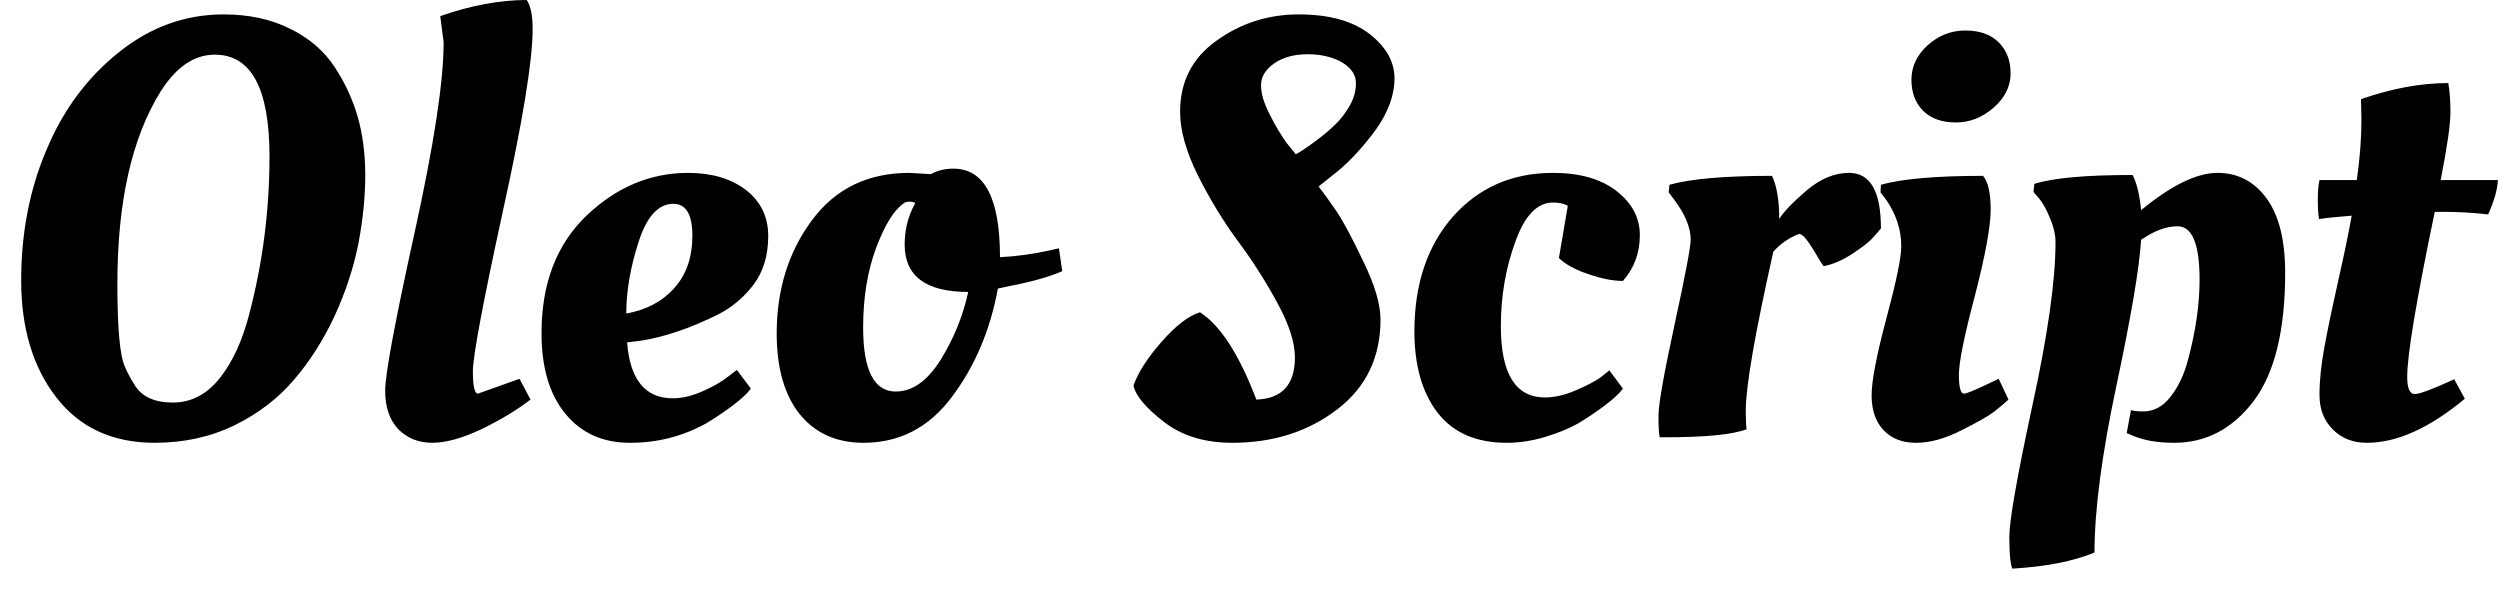 <svg width="59" height="14" viewBox="0 0 59 14" fill="none" xmlns="http://www.w3.org/2000/svg">
<path d="M7.89 1.57C8.137 1.943 8.32 2.337 8.44 2.75C8.56 3.17 8.62 3.63 8.62 4.13C8.62 4.637 8.567 5.173 8.46 5.74C8.347 6.313 8.16 6.883 7.9 7.45C7.633 8.023 7.313 8.527 6.94 8.96C6.567 9.4 6.097 9.76 5.53 10.04C4.963 10.313 4.337 10.45 3.65 10.45C2.657 10.45 1.883 10.093 1.33 9.38C0.777 8.667 0.5 7.747 0.5 6.62C0.5 5.493 0.7 4.463 1.1 3.53C1.493 2.59 2.063 1.823 2.81 1.23C3.55 0.637 4.373 0.34 5.28 0.34C5.873 0.34 6.397 0.453 6.85 0.68C7.297 0.9 7.643 1.197 7.89 1.57ZM4.08 9.5C4.513 9.5 4.883 9.307 5.19 8.92C5.49 8.54 5.72 8.04 5.88 7.42C6.2 6.207 6.36 4.963 6.36 3.69C6.36 2.09 5.93 1.29 5.07 1.29C4.583 1.29 4.157 1.58 3.79 2.16C3.11 3.253 2.77 4.767 2.77 6.7C2.77 7.753 2.83 8.407 2.95 8.66C3.01 8.8 3.087 8.943 3.18 9.09C3.347 9.363 3.647 9.5 4.08 9.5ZM10.2 10.45C9.88 10.45 9.613 10.343 9.4 10.13C9.193 9.91 9.09 9.607 9.09 9.22C9.09 8.833 9.32 7.597 9.78 5.51C10.24 3.423 10.47 1.92 10.47 1L10.39 0.38C11.117 0.127 11.797 0 12.43 0C12.523 0.133 12.57 0.363 12.57 0.69C12.57 1.437 12.333 2.88 11.86 5.02C11.393 7.167 11.16 8.413 11.16 8.76C11.16 9.113 11.2 9.29 11.28 9.29L12.26 8.94L12.52 9.43C12.2 9.677 11.813 9.91 11.36 10.13C10.907 10.343 10.52 10.45 10.2 10.45ZM12.78 7.86C12.78 6.693 13.133 5.77 13.84 5.09C14.547 4.417 15.347 4.08 16.24 4.08C16.793 4.08 17.247 4.213 17.6 4.48C17.953 4.753 18.13 5.117 18.13 5.57C18.13 6.023 18.017 6.403 17.79 6.71C17.557 7.017 17.277 7.253 16.95 7.42C16.29 7.747 15.683 7.953 15.13 8.04L14.8 8.08C14.867 8.96 15.227 9.4 15.88 9.4C16.1 9.4 16.337 9.343 16.59 9.23C16.843 9.117 17.04 9.003 17.18 8.89L17.39 8.73L17.72 9.17C17.647 9.277 17.5 9.413 17.28 9.58C17.053 9.747 16.843 9.887 16.65 10C16.103 10.3 15.51 10.45 14.87 10.45C14.223 10.45 13.713 10.22 13.34 9.76C12.967 9.307 12.78 8.673 12.78 7.86ZM14.78 7.4C15.26 7.313 15.64 7.11 15.92 6.79C16.2 6.477 16.34 6.067 16.34 5.56C16.34 5.06 16.19 4.81 15.89 4.81C15.537 4.81 15.263 5.11 15.07 5.71C14.877 6.31 14.78 6.873 14.78 7.4ZM20.38 10.45C19.74 10.45 19.237 10.223 18.87 9.77C18.51 9.317 18.33 8.683 18.33 7.87C18.33 6.837 18.607 5.947 19.16 5.2C19.713 4.453 20.48 4.08 21.46 4.08L21.97 4.11C22.123 4.023 22.3 3.98 22.5 3.98C23.233 3.98 23.6 4.677 23.6 6.07C23.987 6.05 24.377 5.997 24.77 5.91L24.99 5.86L25.07 6.4C24.763 6.533 24.35 6.65 23.83 6.75L23.55 6.81C23.37 7.79 23.01 8.64 22.47 9.36C21.93 10.087 21.233 10.45 20.38 10.45ZM21.14 9.24C21.533 9.24 21.887 8.99 22.2 8.49C22.513 7.983 22.73 7.45 22.85 6.89C21.85 6.89 21.35 6.517 21.35 5.77C21.35 5.47 21.41 5.19 21.53 4.93L21.6 4.79C21.567 4.77 21.52 4.76 21.46 4.76C21.407 4.76 21.367 4.77 21.34 4.79C21.107 4.943 20.887 5.293 20.68 5.84C20.473 6.393 20.37 7.023 20.37 7.73C20.37 8.737 20.627 9.24 21.14 9.24ZM32.58 7.54C32.58 8.433 32.24 9.14 31.56 9.66C30.873 10.187 30.047 10.45 29.08 10.45C28.427 10.45 27.887 10.283 27.46 9.95C27.033 9.617 26.797 9.333 26.75 9.1C26.857 8.793 27.077 8.45 27.41 8.07C27.75 7.683 28.053 7.45 28.32 7.37C28.8 7.677 29.243 8.363 29.65 9.43C30.257 9.41 30.56 9.077 30.56 8.43C30.56 8.077 30.417 7.64 30.13 7.12C29.85 6.607 29.54 6.123 29.2 5.67C28.867 5.217 28.557 4.707 28.27 4.14C27.99 3.573 27.85 3.073 27.85 2.64C27.85 1.927 28.137 1.367 28.71 0.96C29.283 0.547 29.93 0.34 30.65 0.34C31.363 0.34 31.92 0.493 32.32 0.8C32.713 1.107 32.91 1.457 32.91 1.85C32.91 2.243 32.763 2.647 32.47 3.06C32.17 3.467 31.87 3.793 31.57 4.04L31.12 4.4C31.233 4.547 31.37 4.737 31.53 4.97C31.69 5.203 31.903 5.6 32.17 6.16C32.443 6.72 32.58 7.18 32.58 7.54ZM31.51 2.94C31.637 2.82 31.75 2.673 31.85 2.5C31.95 2.327 32 2.147 32 1.96C32 1.767 31.89 1.603 31.67 1.47C31.443 1.343 31.173 1.28 30.86 1.28C30.547 1.28 30.287 1.35 30.08 1.49C29.867 1.637 29.76 1.81 29.76 2.01C29.76 2.21 29.83 2.443 29.97 2.71C30.103 2.977 30.237 3.2 30.37 3.38L30.58 3.64C30.673 3.593 30.82 3.497 31.02 3.35C31.22 3.203 31.383 3.067 31.51 2.94ZM36.65 4.78C36.277 4.78 35.98 5.09 35.76 5.71C35.533 6.33 35.42 6.993 35.42 7.7C35.42 8.82 35.767 9.38 36.46 9.38C36.68 9.38 36.917 9.327 37.17 9.22C37.423 9.113 37.623 9.01 37.77 8.91L37.98 8.74L38.3 9.17C38.227 9.277 38.08 9.413 37.86 9.58C37.633 9.747 37.423 9.887 37.23 10C37.03 10.113 36.777 10.217 36.47 10.31C36.163 10.403 35.86 10.45 35.56 10.45C34.833 10.45 34.287 10.21 33.92 9.73C33.56 9.257 33.38 8.62 33.38 7.82C33.38 6.707 33.683 5.803 34.29 5.11C34.903 4.423 35.69 4.08 36.65 4.08C37.277 4.08 37.773 4.22 38.14 4.5C38.513 4.787 38.7 5.137 38.7 5.55C38.7 5.97 38.567 6.33 38.3 6.63C38.067 6.63 37.797 6.577 37.49 6.47C37.183 6.37 36.95 6.243 36.79 6.09L37 4.86C36.92 4.807 36.803 4.78 36.65 4.78ZM39.27 10.32H39.17C39.15 10.247 39.14 10.077 39.14 9.81C39.14 9.543 39.267 8.827 39.52 7.66C39.773 6.493 39.9 5.827 39.9 5.66C39.9 5.373 39.77 5.057 39.51 4.71L39.38 4.54L39.4 4.36C39.9 4.22 40.707 4.15 41.82 4.15C41.933 4.39 41.99 4.73 41.99 5.17C42.09 5.003 42.303 4.78 42.63 4.5C42.957 4.22 43.293 4.08 43.64 4.08C44.14 4.08 44.39 4.517 44.39 5.39C44.343 5.45 44.28 5.523 44.2 5.61C44.127 5.697 43.97 5.82 43.73 5.98C43.49 6.14 43.26 6.24 43.04 6.28C43.027 6.28 42.947 6.153 42.8 5.9C42.647 5.647 42.533 5.52 42.46 5.52C42.227 5.607 42.023 5.747 41.85 5.94C41.417 7.873 41.2 9.123 41.2 9.69C41.2 9.897 41.207 10.043 41.22 10.13C40.893 10.257 40.243 10.32 39.27 10.32ZM46.98 4.95C46.98 5.337 46.857 6.01 46.61 6.97C46.357 7.923 46.23 8.547 46.23 8.84C46.23 9.14 46.27 9.29 46.35 9.29C46.41 9.29 46.627 9.2 47 9.02L47.17 8.94L47.4 9.43C47.32 9.503 47.21 9.597 47.07 9.71C46.93 9.817 46.667 9.967 46.28 10.16C45.9 10.353 45.547 10.45 45.22 10.45C44.893 10.45 44.637 10.35 44.45 10.15C44.263 9.95 44.17 9.677 44.17 9.33C44.17 8.99 44.287 8.383 44.52 7.51C44.753 6.643 44.87 6.077 44.87 5.81C44.87 5.423 44.75 5.057 44.51 4.71L44.38 4.54L44.39 4.36C44.89 4.22 45.693 4.15 46.8 4.15C46.92 4.29 46.98 4.557 46.98 4.95ZM45.39 2.62C45.203 2.433 45.11 2.187 45.11 1.88C45.11 1.573 45.237 1.303 45.49 1.07C45.75 0.837 46.047 0.72 46.38 0.72C46.72 0.72 46.983 0.813 47.17 1C47.357 1.187 47.45 1.43 47.45 1.73C47.45 2.037 47.317 2.307 47.05 2.54C46.783 2.773 46.487 2.89 46.16 2.89C45.833 2.89 45.577 2.8 45.39 2.62ZM47.49 13.42C47.443 13.307 47.42 13.057 47.42 12.67C47.42 12.29 47.6 11.263 47.96 9.59C48.327 7.91 48.51 6.62 48.51 5.72C48.51 5.54 48.467 5.35 48.38 5.15C48.3 4.95 48.213 4.793 48.12 4.68L47.99 4.53L48.01 4.34C48.443 4.2 49.217 4.13 50.33 4.13C50.43 4.33 50.497 4.607 50.53 4.96C51.243 4.373 51.843 4.08 52.33 4.08C52.81 4.08 53.197 4.28 53.49 4.68C53.783 5.08 53.93 5.667 53.93 6.44C53.93 7.793 53.683 8.8 53.19 9.46C52.69 10.12 52.063 10.45 51.31 10.45C50.917 10.45 50.59 10.393 50.33 10.28L50.19 10.22L50.29 9.68C50.37 9.7 50.467 9.71 50.58 9.71C50.827 9.71 51.04 9.597 51.22 9.37C51.4 9.143 51.537 8.86 51.63 8.52C51.817 7.827 51.91 7.187 51.91 6.6C51.91 5.76 51.737 5.34 51.39 5.34C51.123 5.34 50.837 5.447 50.53 5.66C50.49 6.313 50.297 7.457 49.95 9.09C49.603 10.723 49.43 12.04 49.43 13.04C48.93 13.247 48.283 13.373 47.49 13.42ZM57.6 4.25H58.95C58.937 4.483 58.86 4.753 58.72 5.06C58.36 5.02 58.023 5 57.71 5H57.46C57.027 7.08 56.81 8.377 56.81 8.89C56.81 9.163 56.87 9.3 56.99 9.3C57.103 9.3 57.413 9.183 57.92 8.95L58.17 9.41C57.337 10.103 56.567 10.45 55.86 10.45C55.533 10.45 55.267 10.347 55.06 10.14C54.847 9.933 54.74 9.66 54.74 9.32C54.74 8.98 54.78 8.597 54.86 8.17C54.94 7.737 55.05 7.21 55.19 6.59C55.33 5.97 55.433 5.47 55.5 5.09C55.153 5.117 54.897 5.143 54.73 5.17C54.71 5.057 54.7 4.903 54.7 4.71C54.7 4.523 54.713 4.37 54.74 4.25H55.62C55.693 3.743 55.73 3.267 55.73 2.82L55.72 2.38V2.34C56.447 2.087 57.133 1.96 57.78 1.96C57.813 2.147 57.83 2.38 57.83 2.66C57.83 2.94 57.753 3.47 57.6 4.25Z" fill="black"/>
</svg>
